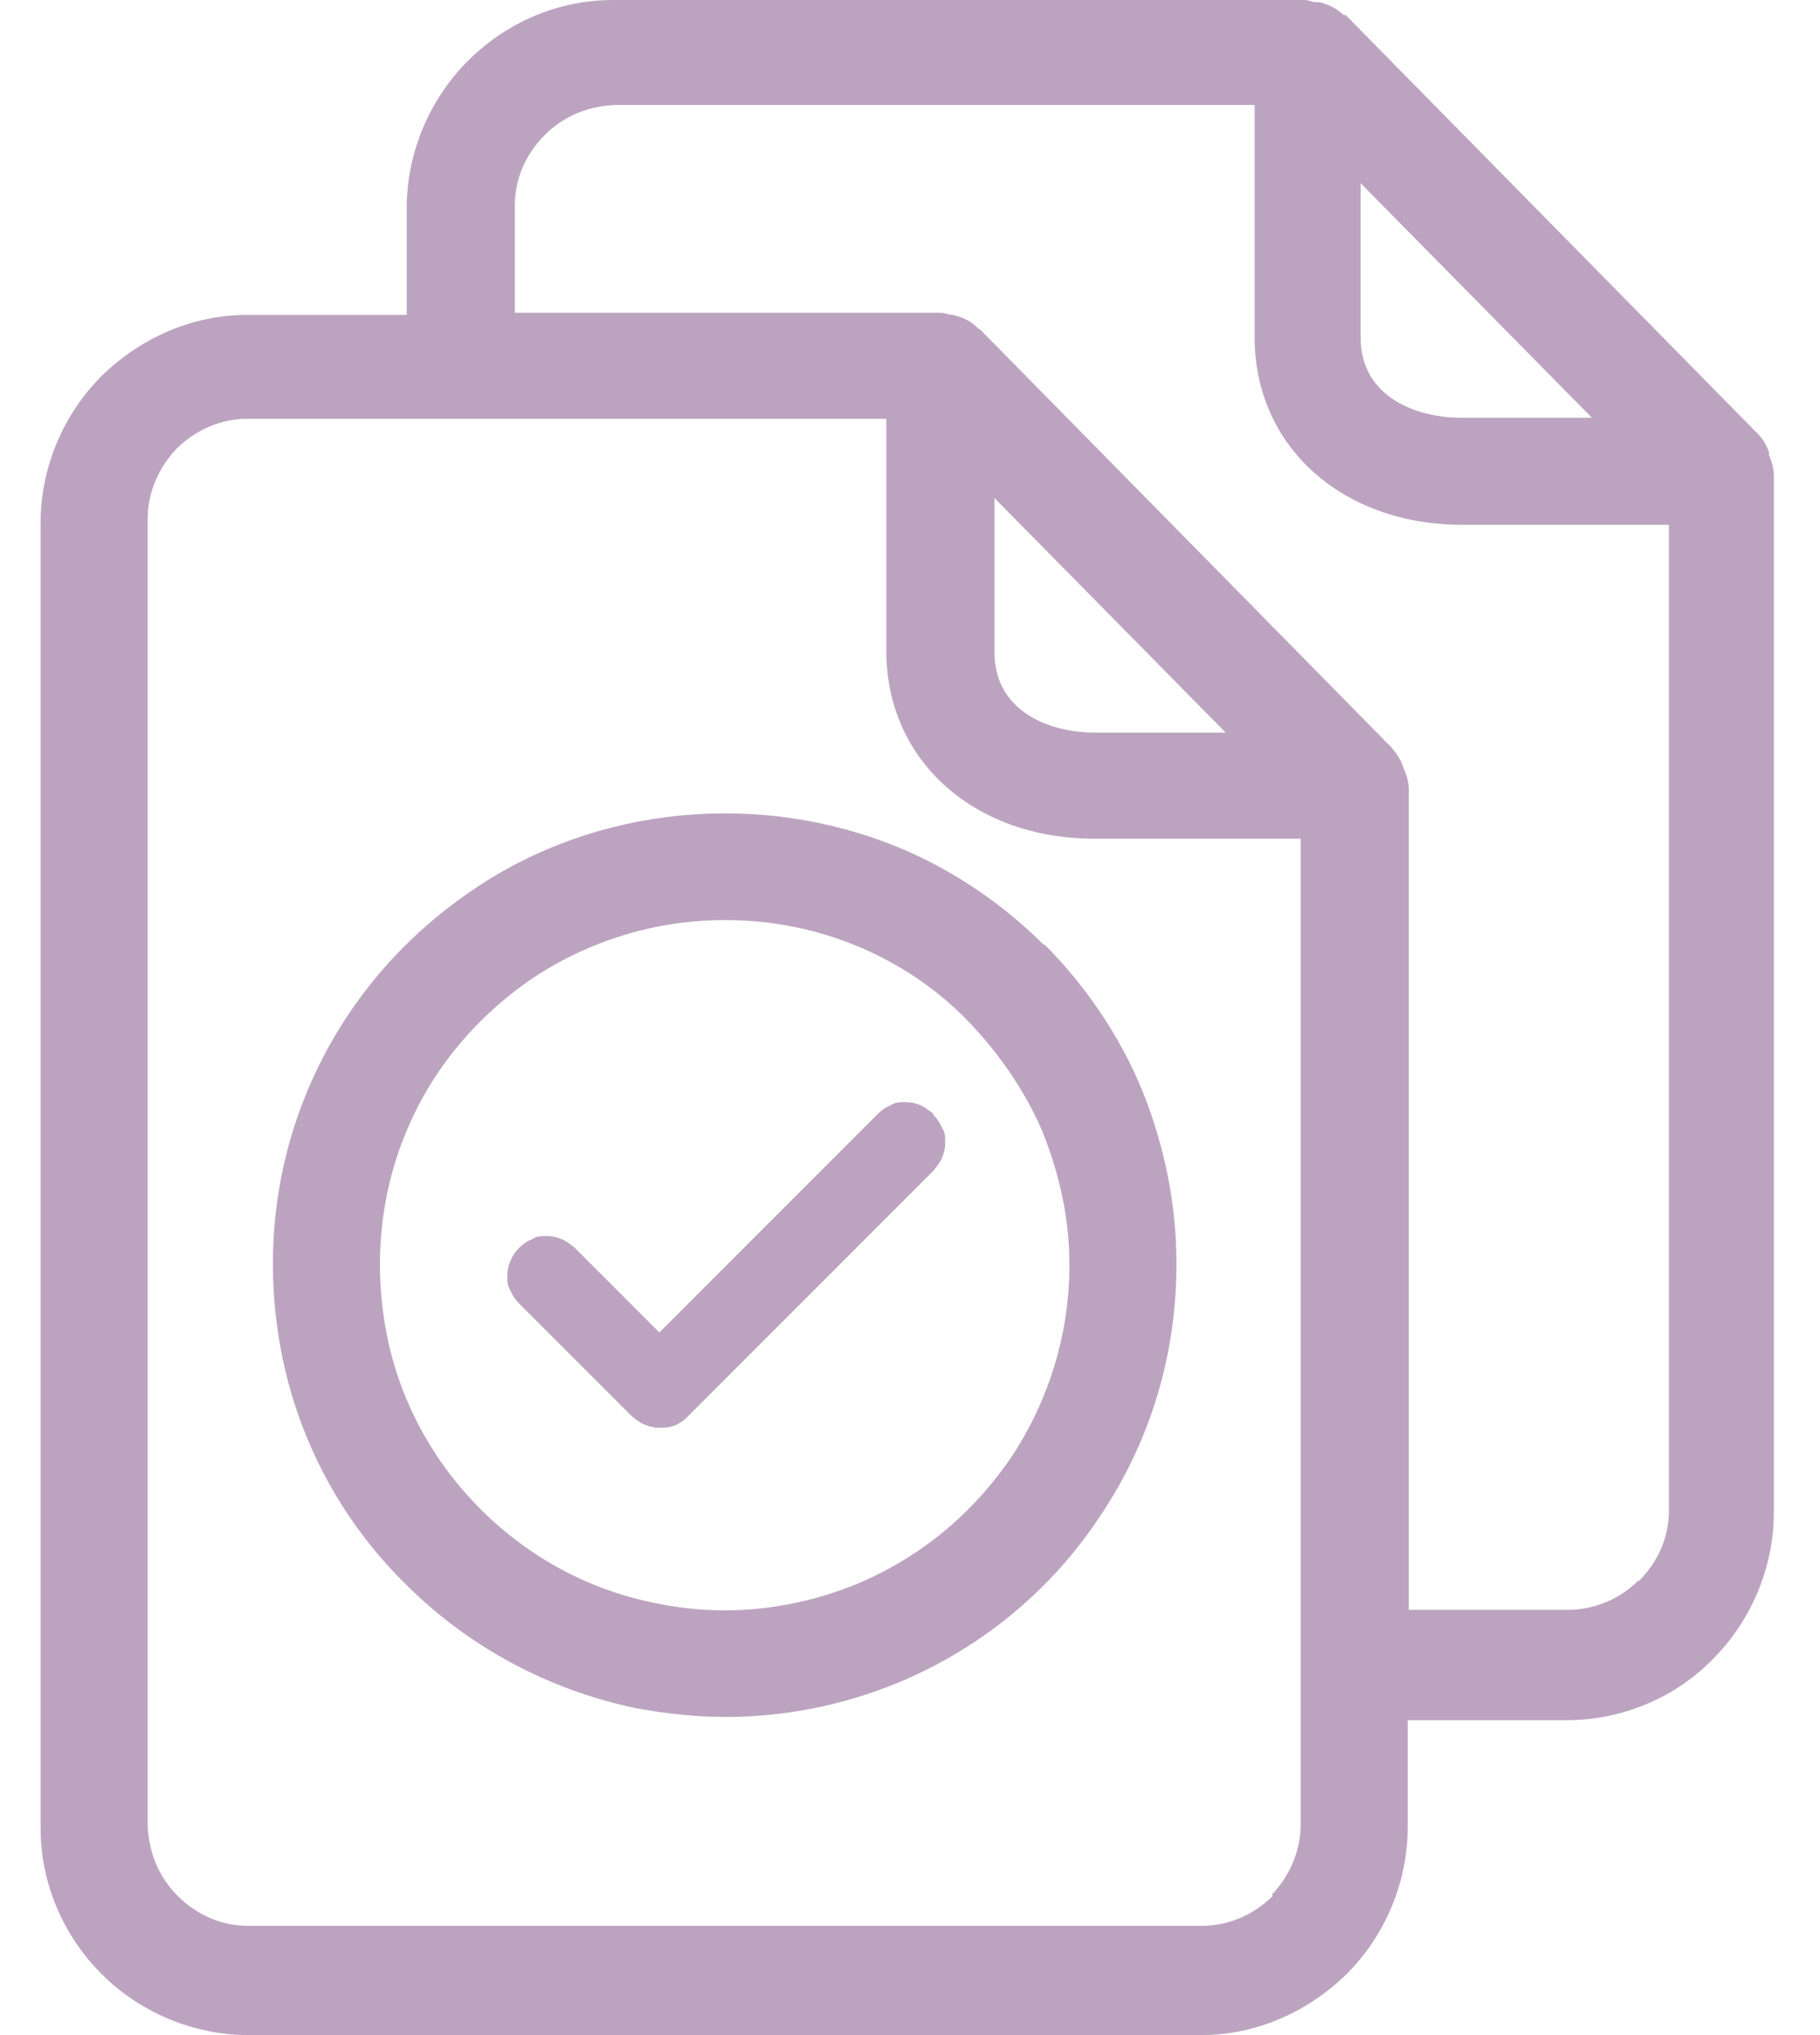 <svg xmlns="http://www.w3.org/2000/svg" width="17" height="19" viewBox="0 0 17 19" fill="none">
  <path opacity="0.99" d="M16.529 4.24C16.509 4.17 16.469 4.1 16.419 4.05L12.569 0.14C12.569 0.14 12.559 0.14 12.549 0.14C12.489 0.08 12.409 0.04 12.319 0.02C12.309 0.02 12.299 0.02 12.289 0.02C12.259 0.02 12.219 0 12.189 0H5.729C5.209 0 4.729 0.21 4.369 0.57C4.009 0.93 3.799 1.43 3.799 1.94V2.94H2.309C1.799 2.94 1.319 3.15 0.949 3.51C0.589 3.87 0.379 4.37 0.379 4.88V17.07C0.379 17.58 0.589 18.07 0.949 18.43C1.309 18.79 1.809 19 2.319 19H11.219C11.729 19 12.209 18.79 12.579 18.43C12.939 18.07 13.149 17.57 13.149 17.06V16.06H14.639C15.149 16.06 15.649 15.85 15.999 15.49C16.359 15.13 16.569 14.63 16.569 14.12V4.45C16.569 4.37 16.549 4.3 16.519 4.24H16.529ZM12.709 1.71L14.869 3.9H13.649C13.219 3.9 12.709 3.7 12.709 3.15V1.71ZM11.889 17.7C11.709 17.88 11.469 17.98 11.229 17.98H2.319C2.069 17.98 1.839 17.88 1.659 17.7C1.479 17.52 1.389 17.29 1.379 17.04V4.85C1.379 4.6 1.479 4.37 1.649 4.19C1.829 4.01 2.069 3.91 2.309 3.91H8.279V6.08C8.279 7.1 9.099 7.83 10.219 7.83H12.149V17.03C12.149 17.28 12.049 17.51 11.879 17.69L11.889 17.7ZM9.289 6.09V4.65L11.449 6.84H10.229C9.799 6.84 9.289 6.64 9.289 6.09ZM15.299 14.76C15.129 14.93 14.889 15.03 14.639 15.03H13.159V7.38C13.159 7.3 13.139 7.23 13.109 7.17C13.089 7.1 13.049 7.04 12.999 6.98L9.149 3.07C9.149 3.07 9.149 3.07 9.139 3.07C9.079 3 8.989 2.96 8.899 2.94C8.859 2.94 8.829 2.92 8.779 2.92H4.809V1.92C4.809 1.67 4.909 1.44 5.089 1.26C5.269 1.08 5.499 0.99 5.749 0.98H11.719V3.15C11.719 4.17 12.539 4.9 13.659 4.9H15.589V14.1C15.589 14.35 15.489 14.58 15.309 14.76H15.299Z" fill="#bca3c0"/>
  <path opacity="0.99" d="M9.759 8.83C9.369 8.44 8.899 8.12 8.389 7.91C7.099 7.38 5.579 7.52 4.429 8.3C3.729 8.77 3.189 9.42 2.869 10.19C2.549 10.96 2.469 11.8 2.629 12.63C2.789 13.45 3.189 14.2 3.789 14.79C4.379 15.38 5.129 15.78 5.949 15.95C6.229 16 6.499 16.03 6.779 16.03C7.329 16.03 7.879 15.92 8.389 15.71C9.159 15.39 9.819 14.85 10.279 14.15C10.749 13.45 10.989 12.64 10.989 11.8C10.989 11.25 10.879 10.7 10.669 10.18C10.459 9.67 10.139 9.2 9.749 8.81L9.759 8.83ZM9.449 13.6C9.089 14.13 8.599 14.54 7.999 14.79C7.409 15.03 6.769 15.1 6.139 14.97C5.509 14.85 4.939 14.54 4.489 14.09C4.039 13.64 3.729 13.07 3.609 12.44C3.489 11.81 3.549 11.16 3.789 10.58C4.029 9.99 4.449 9.49 4.979 9.13C5.509 8.78 6.129 8.59 6.769 8.59C7.199 8.59 7.609 8.67 7.999 8.83C8.389 8.99 8.749 9.23 9.039 9.53C9.329 9.83 9.579 10.19 9.739 10.57C9.899 10.97 9.989 11.38 9.989 11.81C9.989 12.45 9.799 13.07 9.449 13.6Z" fill="#bca3c0"/>
  <path opacity="0.99" d="M8.719 10.4C8.719 10.4 8.649 10.34 8.599 10.32C8.559 10.3 8.509 10.29 8.459 10.29C8.409 10.29 8.359 10.29 8.319 10.32C8.269 10.34 8.229 10.37 8.199 10.4L6.159 12.44L5.369 11.65C5.369 11.65 5.299 11.59 5.249 11.57C5.199 11.55 5.159 11.54 5.109 11.54C5.059 11.54 5.009 11.54 4.969 11.57C4.919 11.59 4.879 11.62 4.849 11.65C4.819 11.68 4.789 11.72 4.769 11.77C4.749 11.81 4.739 11.86 4.739 11.91C4.739 11.96 4.739 12.01 4.769 12.05C4.789 12.1 4.819 12.14 4.849 12.17L5.899 13.22C5.899 13.22 5.969 13.28 6.019 13.3C6.069 13.32 6.109 13.33 6.159 13.33C6.159 13.33 6.259 13.33 6.299 13.31C6.349 13.29 6.389 13.26 6.419 13.23L8.719 10.93C8.719 10.93 8.779 10.86 8.799 10.81C8.819 10.76 8.829 10.72 8.829 10.67C8.829 10.62 8.829 10.57 8.799 10.53C8.779 10.48 8.749 10.44 8.719 10.41V10.4Z" fill="#bca3c0"/>
</svg>
